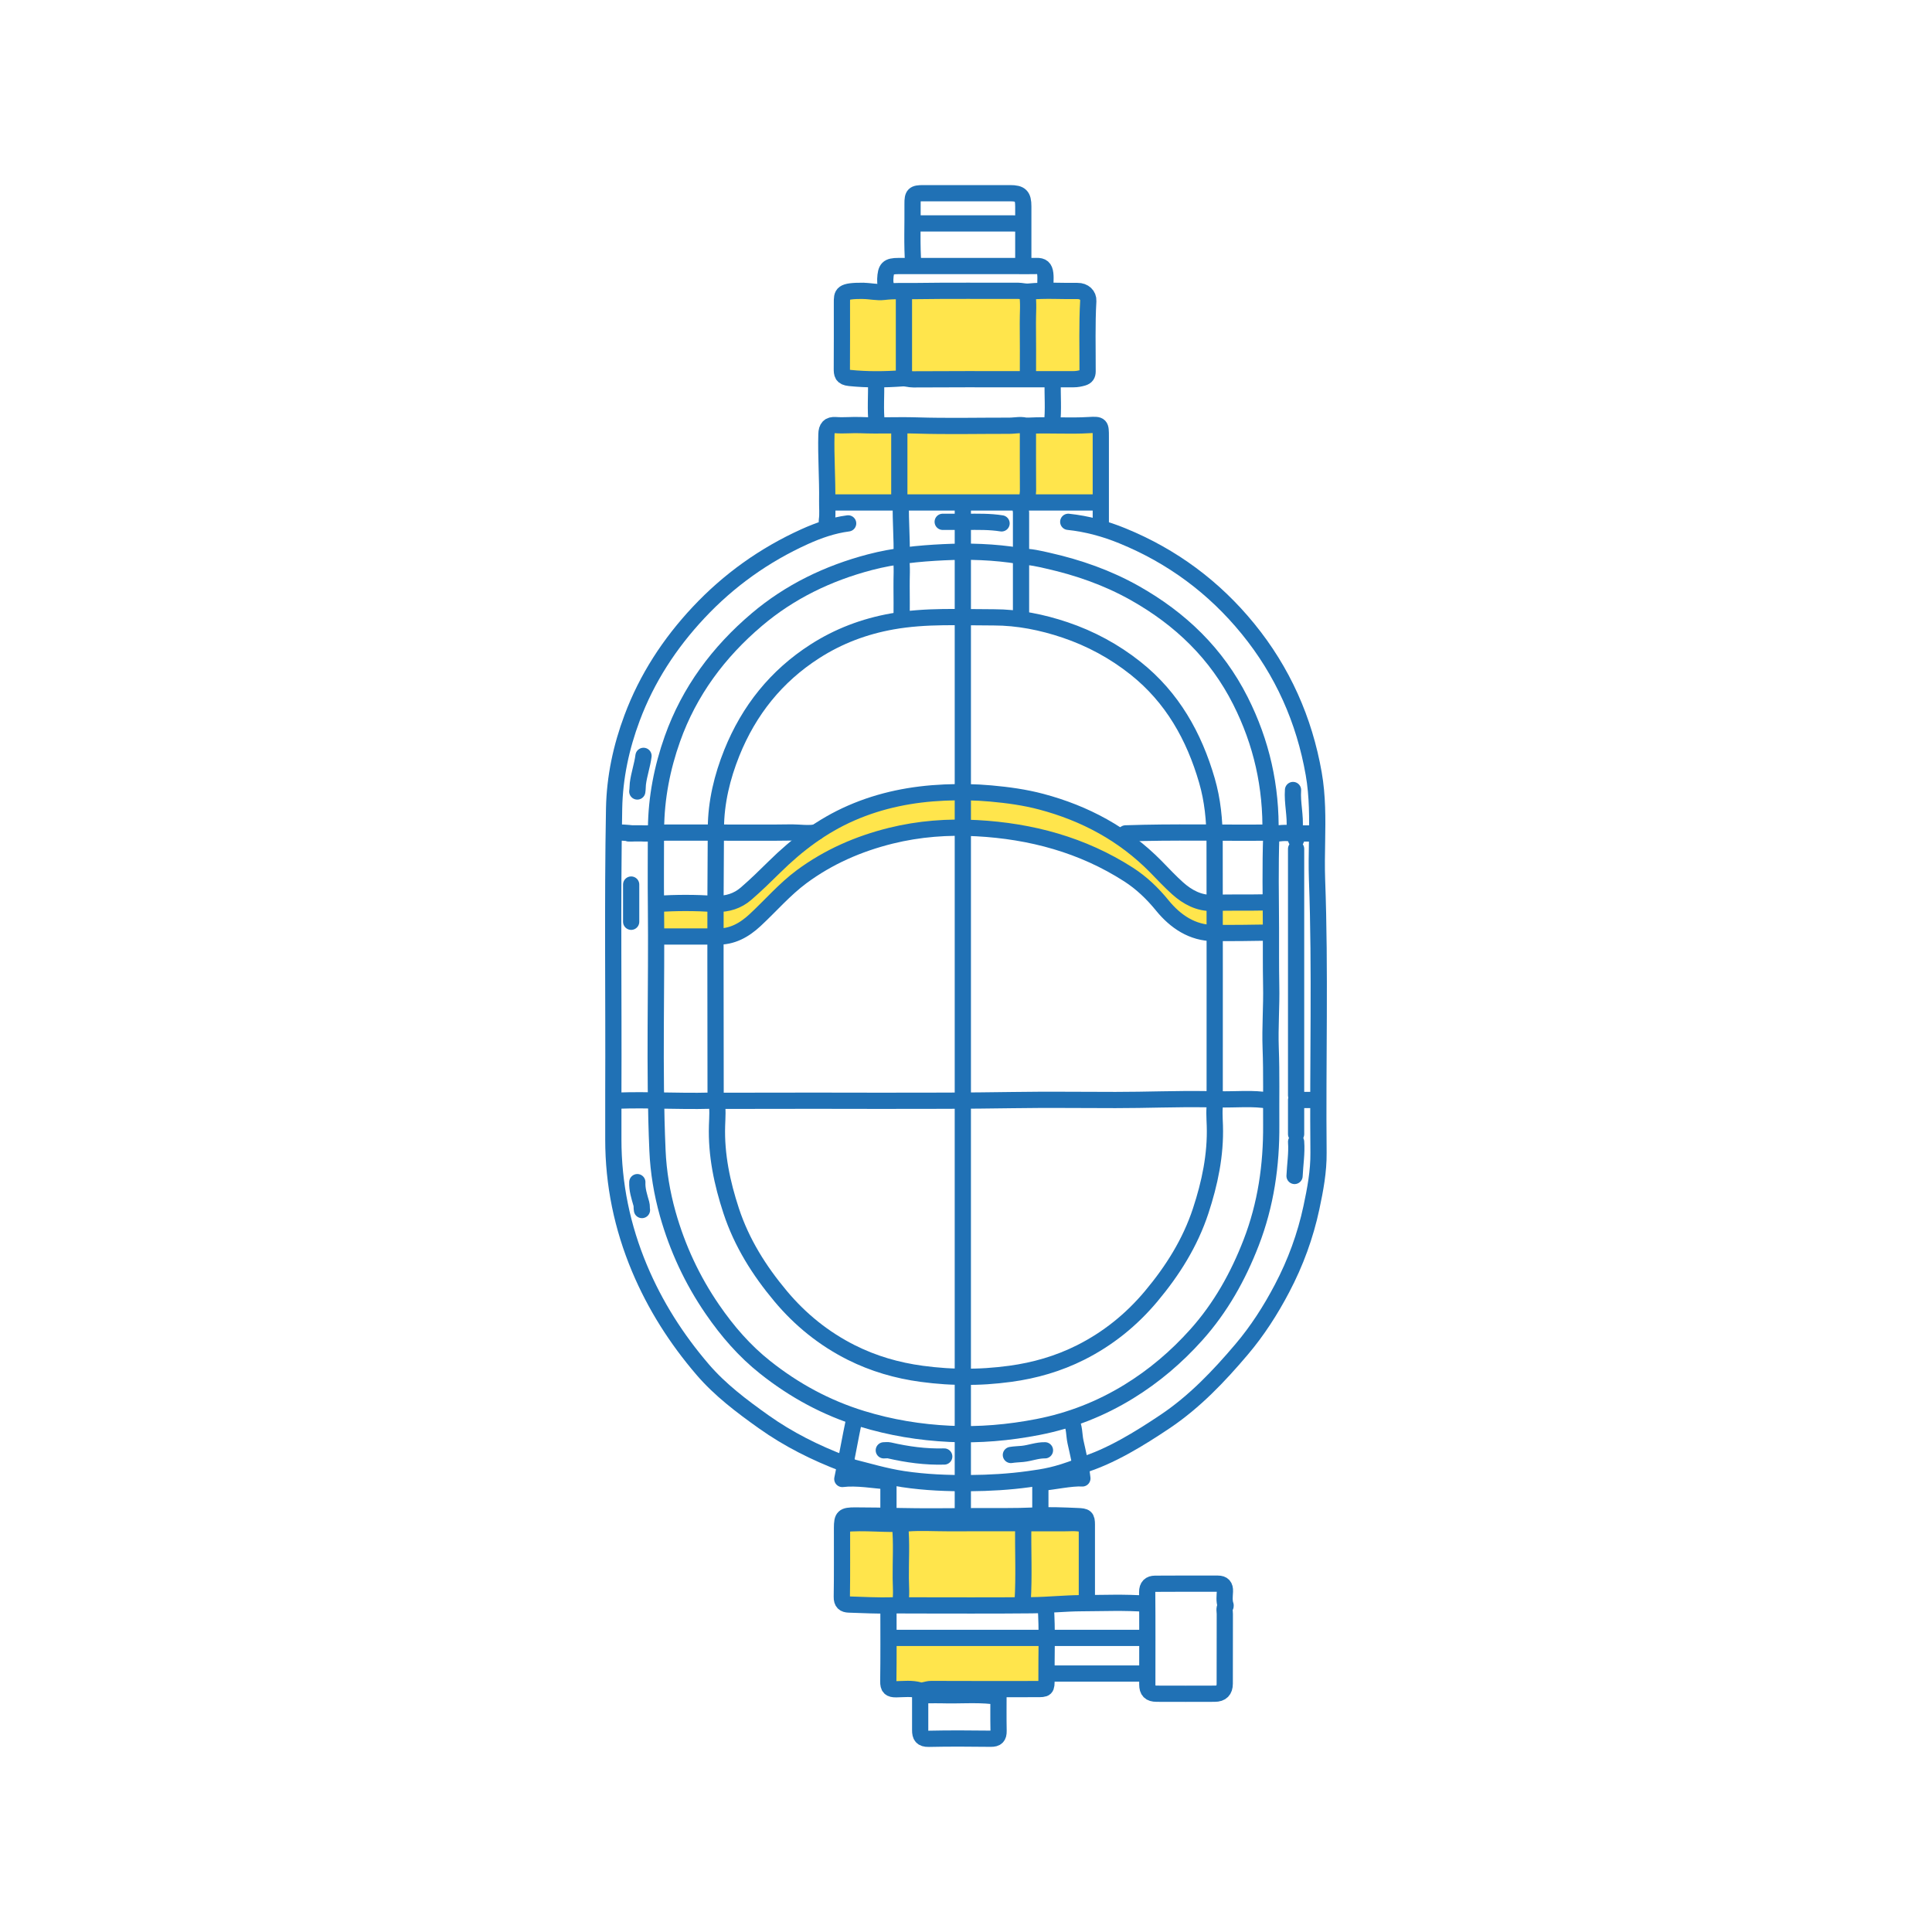 <svg width="500" height="500" viewBox="0 0 500 500" fill="none" xmlns="http://www.w3.org/2000/svg">
<path d="M169.5 243V234H176C186.4 234 191.333 231.667 192.5 230.5C209 218 219 206 249 204.5C273 203.3 294 218 301.5 225.5C306.3 235.1 321.5 235.167 328.5 234V241C315.7 243.4 306.167 240 303 238C295.8 224 271 216.833 259.5 215C236.7 208.2 211.667 222.5 202 230.5C193.6 240.5 187.833 243 186 243H169.5Z" fill="#FFDA00" fill-opacity="0.7"/>
<rect x="219" y="394" width="61" height="21" fill="#FFDA00" fill-opacity="0.7"/>
<rect x="230" y="424" width="41" height="14" fill="#FFDA00" fill-opacity="0.7"/>
<rect x="215" y="111" width="70" height="21" fill="#FFDA00" fill-opacity="0.7"/>
<rect x="218" y="76" width="64" height="21" fill="#FFDA00" fill-opacity="0.7"/>
<path d="M276.461 135.047C281.321 135.557 286.001 136.837 290.491 138.677C303.351 143.937 314.201 151.967 322.981 162.737C331.941 173.727 337.551 186.307 339.991 200.247C341.001 205.987 340.951 211.857 340.851 217.687C340.791 221.027 340.731 224.377 340.851 227.717C341.721 251.247 341.001 274.787 341.231 298.317C341.281 303.137 340.391 307.867 339.391 312.547C337.831 319.837 335.281 326.807 331.801 333.417C328.851 339.047 325.421 344.397 321.321 349.227C315.431 356.177 309.141 362.787 301.501 367.907C295.101 372.197 287.271 377.067 279.791 379.267" stroke="#2071B5" stroke-width="4.2" stroke-linecap="round" stroke-linejoin="round"/>
<path d="M314.571 284.883C314.141 287.013 314.331 289.173 314.401 291.303C314.641 298.903 313.091 306.213 310.741 313.363C308.031 321.603 303.501 328.813 297.941 335.453C292.821 341.573 286.731 346.473 279.651 350.033C273.931 352.903 267.821 354.683 261.431 355.543C257.421 356.083 253.421 356.373 249.391 356.293" stroke="#2071B5" stroke-width="4.2" stroke-linecap="round" stroke-linejoin="round"/>
<path d="M334.827 215.883C332.837 215.233 330.817 215.763 328.797 215.863C329.067 203.593 326.487 192.193 321.027 181.363C314.857 169.133 305.497 160.153 293.707 153.503C286.657 149.533 279.097 146.883 271.237 145.113C268.947 144.593 266.617 144.023 264.227 144.073" stroke="#2071B5" stroke-width="4.2" stroke-linecap="round" stroke-linejoin="round"/>
<path d="M329.012 216.083C328.722 224.103 328.882 232.133 328.922 240.153C328.942 245.103 328.882 250.043 328.982 254.993C329.102 260.403 328.652 265.833 328.852 271.233C329.102 277.853 328.942 284.473 328.992 291.093C329.072 301.553 327.602 311.763 323.802 321.583C320.412 330.353 315.902 338.423 309.582 345.473C304.442 351.203 298.702 356.093 292.132 360.133C284.822 364.623 277.012 367.673 268.632 369.303C261.092 370.773 253.442 371.443 245.772 371.073C238.072 370.703 230.512 369.463 223.082 367.183C213.832 364.343 205.562 359.853 198.032 353.873C192.652 349.613 188.242 344.503 184.362 338.853C179.132 331.243 175.302 322.983 172.812 314.143C171.312 308.793 170.392 303.293 170.152 297.713C169.242 276.523 169.992 255.323 169.762 234.133C169.692 228.053 169.752 221.963 169.752 215.883" stroke="#2071B5" stroke-width="4.2" stroke-linecap="round" stroke-linejoin="round"/>
<path d="M263.828 143.867C257.308 142.817 250.738 142.597 244.178 142.917C237.778 143.227 231.358 143.857 225.128 145.497C214.318 148.337 204.408 153.107 195.868 160.347C185.968 168.737 178.388 178.907 174.018 191.217C171.358 198.707 169.848 206.477 169.778 214.467C169.778 214.797 169.598 215.197 169.968 215.467" stroke="#2071B5" stroke-width="4.2" stroke-linecap="round" stroke-linejoin="round"/>
<path d="M219.499 135.453C215.559 135.963 211.859 137.253 208.269 138.873C197.809 143.603 188.639 150.143 180.789 158.523C173.299 166.513 167.409 175.553 163.579 185.813C160.759 193.343 159.079 201.173 158.929 209.263C158.479 233.733 158.839 258.203 158.729 282.673C158.709 286.753 158.729 290.833 158.729 294.913C158.729 306.473 161.019 317.543 165.499 328.233C169.549 337.883 175.089 346.563 181.849 354.443C186.379 359.723 191.949 363.913 197.629 367.953C204.039 372.513 210.989 375.973 218.299 378.763C218.759 378.943 219.299 378.803 219.709 379.153" stroke="#2071B5" stroke-width="4.2" stroke-linecap="round" stroke-linejoin="round"/>
<path d="M185.401 284.681C185.131 283.961 185.201 283.211 185.201 282.471C185.201 259.741 185.081 237.001 185.271 214.271C185.321 207.591 186.891 201.061 189.401 194.811C193.831 183.821 200.901 174.971 210.891 168.561C217.011 164.631 223.671 162.111 230.911 160.821C239.671 159.261 248.441 159.781 257.201 159.771C263.481 159.771 269.711 161.031 275.621 163.021C282.221 165.241 288.401 168.571 293.901 172.951C303.401 180.511 309.031 190.541 312.361 202.031C313.821 207.081 314.331 212.261 314.341 217.481C314.391 239.811 314.361 262.141 314.361 284.471" stroke="#2071B5" stroke-width="4.2" stroke-linecap="round" stroke-linejoin="round"/>
<path d="M248.977 285.078C249.247 285.798 249.177 286.548 249.177 287.288C249.177 316.568 249.177 345.858 249.177 375.138V391.988" stroke="#2071B5" stroke-width="4.2" stroke-linecap="round" stroke-linejoin="round"/>
<path d="M249.18 160.117V283.477" stroke="#2071B5" stroke-width="4.2" stroke-linecap="round" stroke-linejoin="round"/>
<path d="M328.607 284.882C324.217 284.082 319.777 284.632 315.367 284.502C314.367 284.472 313.357 284.492 312.357 284.472C304.467 284.342 296.577 284.692 288.688 284.682C279.797 284.682 270.898 284.562 262.008 284.702C239.278 285.052 216.537 284.782 193.807 284.882C190.937 284.892 188.057 284.882 185.188 284.882" stroke="#2071B5" stroke-width="4.2" stroke-linecap="round" stroke-linejoin="round"/>
<path d="M185.398 242.361C189.408 242.551 192.618 240.721 195.408 238.131C199.428 234.401 203.008 230.201 207.448 226.901C214.408 221.751 222.168 218.371 230.528 216.291C237.838 214.481 245.308 213.921 252.788 214.331C266.838 215.091 280.128 218.651 292.088 226.341C295.408 228.481 298.248 231.191 300.778 234.301C304.188 238.491 308.588 241.481 314.168 241.471C318.908 241.471 323.658 241.451 328.408 241.351" stroke="#2071B5" stroke-width="4.2" stroke-linecap="round" stroke-linejoin="round"/>
<path d="M335.43 219.688V283.467" stroke="#2071B5" stroke-width="4.2" stroke-linecap="round" stroke-linejoin="round"/>
<path d="M327.812 233.532C323.132 233.642 318.452 233.502 313.772 233.672C310.322 233.792 307.312 232.182 304.772 229.902C302.802 228.142 300.992 226.192 299.142 224.302C290.842 215.872 280.812 210.482 269.452 207.472C265.192 206.342 260.842 205.752 256.432 205.352C252.402 204.982 248.382 204.942 244.392 205.112C236.082 205.482 228.022 207.042 220.302 210.412C212.712 213.722 206.302 218.582 200.482 224.312C198.052 226.702 195.622 229.092 193.042 231.312C190.862 233.182 188.282 233.972 185.422 233.922" stroke="#2071B5" stroke-width="4.2" stroke-linecap="round" stroke-linejoin="round"/>
<path d="M258.411 437.523C258.411 441.003 258.361 444.473 258.431 447.953C258.461 449.463 257.911 450.003 256.401 449.983C251.051 449.923 245.701 449.883 240.351 450.003C238.561 450.043 238.131 449.253 238.141 447.753C238.151 444.413 238.141 441.063 238.141 437.723" stroke="#2071B5" stroke-width="4.2" stroke-linecap="round" stroke-linejoin="round"/>
<path d="M264.827 68.45C264.827 63.44 264.827 58.42 264.827 53.41C264.827 50.69 264.117 50 261.417 50C253.927 50 246.437 50 238.957 50C236.527 50 236.137 50.32 236.167 52.81C236.227 58.03 235.957 63.24 236.357 68.46" stroke="#2071B5" stroke-width="4.2" stroke-linecap="round" stroke-linejoin="round"/>
<path d="M230.133 423.883H295.323" stroke="#2071B5" stroke-width="4.2" stroke-linecap="round" stroke-linejoin="round"/>
<path d="M223.508 75.266C217.748 75.236 217.888 75.956 217.888 78.476C217.888 84.096 217.908 89.706 217.868 95.326C217.858 96.786 217.938 97.616 219.878 97.816C224.438 98.286 228.978 98.236 233.528 97.906C234.508 97.836 235.378 98.186 236.338 98.176C245.428 98.116 254.528 98.136 263.618 98.136C268.368 98.136 273.108 98.136 277.858 98.136C278.698 98.136 279.468 97.986 280.268 97.756C281.158 97.496 281.468 96.986 281.468 96.126C281.488 90.046 281.298 83.956 281.648 77.876C281.728 76.426 280.558 75.276 278.858 75.306C274.648 75.366 270.428 75.056 266.218 75.466C265.278 75.556 264.358 75.256 263.408 75.256C254.578 75.286 245.758 75.196 236.928 75.326C234.188 75.366 231.458 75.206 228.688 75.546C227.068 75.746 225.238 75.306 223.488 75.286" stroke="#2071B5" stroke-width="4.2" stroke-linecap="round" stroke-linejoin="round"/>
<path d="M281.28 414.454C281.28 407.834 281.28 401.214 281.28 394.594C281.28 392.614 280.95 392.454 278.88 392.364C275.2 392.204 271.52 392.054 267.85 392.224C262.57 392.464 257.28 392.354 252 392.384C245.45 392.414 238.89 392.504 232.34 392.354C228.66 392.274 224.99 392.214 221.31 392.204C218.3 392.204 217.92 392.544 217.91 395.404C217.89 401.354 217.96 407.304 217.86 413.254C217.83 414.744 218.47 415.214 219.71 415.254C223.45 415.364 227.19 415.584 230.94 415.474C232.41 415.434 233.88 415.474 235.35 415.474C245.91 415.474 256.48 415.544 267.04 415.434C271.32 415.394 275.6 414.924 279.88 414.904C285.49 414.884 291.12 414.624 296.73 415.064" stroke="#2071B5" stroke-width="4.2" stroke-linecap="round" stroke-linejoin="round"/>
<path d="M266.227 110.17C271.437 109.91 276.657 110.33 281.877 110.01C284.867 109.83 284.887 110.01 284.887 112.98V136.45" stroke="#2071B5" stroke-width="4.2" stroke-linecap="round" stroke-linejoin="round"/>
<path d="M280.069 394.402C278.409 394.012 276.729 394.222 275.059 394.212C265.099 394.182 255.139 394.202 245.169 394.202C241.689 394.202 238.199 393.982 234.739 394.252C229.249 394.682 223.759 393.802 218.289 394.402" stroke="#2071B5" stroke-width="4.2" stroke-linecap="round" stroke-linejoin="round"/>
<path d="M284.492 130.031H214.492" stroke="#2071B5" stroke-width="4.2" stroke-linecap="round" stroke-linejoin="round"/>
<path d="M266.228 129.63C265.658 128.8 266.058 127.89 266.048 127.02C266.008 121.47 266.028 115.92 266.028 110.37C264.448 109.71 262.818 110.18 261.218 110.18C253.198 110.17 245.168 110.36 237.148 110.11C232.328 109.96 227.518 110.22 222.698 110.02C220.568 109.93 218.428 110.18 216.278 110.02C214.568 109.89 213.918 110.68 213.878 112.39C213.718 118.14 214.168 123.89 214.078 129.64C214.048 131.31 214.238 133.01 213.998 134.64C213.898 135.33 214.338 135.71 214.278 136.26" stroke="#2071B5" stroke-width="4.2" stroke-linecap="round" stroke-linejoin="round"/>
<path d="M317.181 415.462C316.781 414.282 316.951 413.052 317.011 411.852C317.071 410.472 316.501 409.852 315.181 409.852C309.761 409.852 304.351 409.822 298.931 409.872C297.621 409.882 296.881 410.512 296.891 412.062C296.961 420.022 296.921 427.972 296.921 435.932C296.921 437.622 297.601 438.322 299.321 438.332C304.331 438.352 309.351 438.352 314.361 438.332C316.121 438.332 316.961 437.472 316.961 435.732C316.971 429.712 316.961 423.702 316.981 417.682C316.981 417.022 316.741 416.312 317.171 415.672" stroke="#2071B5" stroke-width="4.2" stroke-linecap="round" stroke-linejoin="round"/>
<path d="M229.728 75.268C229.288 74.318 229.058 73.338 229.108 72.258C229.238 69.428 229.778 68.848 232.538 68.848C242.568 68.848 252.598 68.848 262.628 68.848C264.498 68.848 266.378 68.888 268.248 68.838C269.698 68.798 270.338 69.308 270.518 70.848C270.688 72.268 270.398 73.668 270.658 75.068" stroke="#2071B5" stroke-width="4.2" stroke-linecap="round" stroke-linejoin="round"/>
<path d="M236.547 57.82C238.507 57.82 237.877 57.82 238.557 57.82C246.177 57.82 253.797 57.82 261.427 57.82C262.427 57.82 263.437 57.85 264.437 57.82" stroke="#2071B5" stroke-width="4.2" stroke-linecap="round" stroke-linejoin="round"/>
<path d="M296.52 433.109H271.25" stroke="#2071B5" stroke-width="4.2" stroke-linecap="round" stroke-linejoin="round"/>
<path d="M211.343 215.32C210.103 215.88 206.283 215.42 205.053 215.44C199.373 215.53 193.683 215.48 188.003 215.48C182.723 215.48 177.443 215.48 172.153 215.48C170.073 215.48 168.013 215.81 165.933 215.67C165.593 215.65 166.513 215.68 162.773 215.68" stroke="#2071B5" stroke-width="4.2" stroke-linecap="round" stroke-linejoin="round"/>
<path d="M328.407 215.478C316.037 215.588 303.667 215.248 291.297 215.678" stroke="#2071B5" stroke-width="4.2" stroke-linecap="round" stroke-linejoin="round"/>
<path d="M265.828 75.867C266.288 78.467 265.978 81.087 266.008 83.687C266.068 88.297 266.028 92.917 266.028 97.527" stroke="#2071B5" stroke-width="4.2" stroke-linecap="round" stroke-linejoin="round"/>
<path d="M233.938 75.867V97.527" stroke="#2071B5" stroke-width="4.2" stroke-linecap="round" stroke-linejoin="round"/>
<path d="M229.931 415.862C229.931 422.282 229.981 428.702 229.891 435.122C229.871 436.732 230.331 437.202 231.931 437.182C233.931 437.152 235.941 436.872 237.971 437.462C238.831 437.712 239.911 437.102 240.961 437.112C250.051 437.152 259.151 437.142 268.241 437.132C270.781 437.132 270.851 437.132 270.831 434.522C270.781 428.242 271.081 421.952 270.641 415.672" stroke="#2071B5" stroke-width="4.2" stroke-linecap="round" stroke-linejoin="round"/>
<path d="M264.826 394.602C264.706 401.222 265.076 407.842 264.656 414.462C264.656 414.592 264.836 414.832 264.826 415.062" stroke="#2071B5" stroke-width="4.2" stroke-linecap="round" stroke-linejoin="round"/>
<path d="M232.938 394.797C233.398 399.337 233.067 403.887 233.117 408.437C233.137 410.637 233.387 412.857 232.938 415.057" stroke="#2071B5" stroke-width="4.2" stroke-linecap="round" stroke-linejoin="round"/>
<path d="M279.238 379.523C273.328 381.803 270.358 382.233 266.238 382.803C261.168 383.503 256.048 383.793 250.988 383.833C245.248 383.883 239.458 383.653 233.738 382.793C229.028 382.083 224.498 380.703 219.898 379.553" stroke="#2071B5" stroke-width="4.2" stroke-linecap="round" stroke-linejoin="round"/>
<path d="M232.742 110.578V129.838" stroke="#2071B5" stroke-width="4.2" stroke-linecap="round" stroke-linejoin="round"/>
<path d="M277.059 367.523C278.149 369.243 277.929 371.303 278.339 373.163C278.999 376.133 279.729 379.123 280.119 382.613C277.389 382.413 272.289 383.523 269.609 383.723" stroke="#2071B5" stroke-width="4.2" stroke-linecap="round" stroke-linejoin="round"/>
<path d="M233.141 144.273C233.561 146.803 233.281 149.353 233.331 151.893C233.381 154.633 233.341 157.373 233.341 160.113" stroke="#2071B5" stroke-width="4.2" stroke-linecap="round" stroke-linejoin="round"/>
<path d="M264.231 130.43C263.881 131.17 264.241 131.9 264.241 132.64C264.221 141.4 264.221 150.16 264.241 158.92C264.241 159.34 264.181 159.74 264.031 160.12" stroke="#2071B5" stroke-width="4.2" stroke-linecap="round" stroke-linejoin="round"/>
<path d="M244.367 376.942C239.547 377.082 234.807 376.432 230.127 375.352C229.687 375.252 229.197 375.342 228.727 375.342" stroke="#2071B5" stroke-width="4.2" stroke-linecap="round" stroke-linejoin="round"/>
<path d="M249.18 143.273V158.713" stroke="#2071B5" stroke-width="4.2" stroke-linecap="round" stroke-linejoin="round"/>
<path d="M185.003 285.08C184.523 285.11 184.103 284.85 183.603 284.86C175.713 285.07 167.823 284.56 159.933 284.84C159.743 284.84 159.403 284.72 159.133 284.68" stroke="#2071B5" stroke-width="4.2" stroke-linecap="round" stroke-linejoin="round"/>
<path d="M170.156 242.36H184.996" stroke="#2071B5" stroke-width="4.2" stroke-linecap="round" stroke-linejoin="round"/>
<path d="M184.996 233.931C180.046 233.621 175.096 233.591 170.156 233.931" stroke="#2071B5" stroke-width="4.2" stroke-linecap="round" stroke-linejoin="round"/>
<path d="M221.102 367.117C220.022 372.237 219.132 377.397 217.992 382.757C221.652 382.297 226.392 383.117 229.732 383.377" stroke="#2071B5" stroke-width="4.2" stroke-linecap="round" stroke-linejoin="round"/>
<path d="M272.45 98.539C272.33 102.279 272.71 106.039 272.25 109.769" stroke="#2071B5" stroke-width="4.2" stroke-linecap="round" stroke-linejoin="round"/>
<path d="M226.722 98.539C226.842 102.279 226.462 106.039 226.922 109.769" stroke="#2071B5" stroke-width="4.2" stroke-linecap="round" stroke-linejoin="round"/>
<path d="M334.634 204.453C334.394 207.813 335.324 211.123 335.034 214.483" stroke="#2071B5" stroke-width="4.2" stroke-linecap="round" stroke-linejoin="round"/>
<path d="M163.344 228.922V238.552" stroke="#2071B5" stroke-width="4.2" stroke-linecap="round" stroke-linejoin="round"/>
<path d="M229.93 382.562V391.992" stroke="#2071B5" stroke-width="4.2" stroke-linecap="round" stroke-linejoin="round"/>
<path d="M259.207 135.45C256.147 134.96 253.067 135.04 249.977 135.05" stroke="#2071B5" stroke-width="4.2" stroke-linecap="round" stroke-linejoin="round"/>
<path d="M166.54 195.617C166.23 198.057 165.38 200.387 165.08 202.827C165 203.497 165.04 204.177 164.93 204.837" stroke="#2071B5" stroke-width="4.2" stroke-linecap="round" stroke-linejoin="round"/>
<path d="M256.809 438.916C252.469 438.456 248.119 438.856 243.769 438.716C242.629 438.686 241.499 438.716 240.359 438.716" stroke="#2071B5" stroke-width="4.2" stroke-linecap="round" stroke-linejoin="round"/>
<path d="M341.05 284.68C339.24 284.68 337.43 284.68 335.43 284.68C335.43 287.49 335.43 290.5 335.43 293.51" stroke="#2071B5" stroke-width="4.2" stroke-linecap="round" stroke-linejoin="round"/>
<path d="M270.437 375.337C268.457 375.297 266.597 376.067 264.637 376.267C263.657 376.367 262.617 376.377 261.617 376.547" stroke="#2071B5" stroke-width="4.2" stroke-linecap="round" stroke-linejoin="round"/>
<path d="M269.242 382.961V391.791" stroke="#2071B5" stroke-width="4.2" stroke-linecap="round" stroke-linejoin="round"/>
<path d="M335.431 295.508C335.651 298.468 335.161 301.388 335.031 304.338" stroke="#2071B5" stroke-width="4.2" stroke-linecap="round" stroke-linejoin="round"/>
<path d="M164.94 305.938C164.84 307.888 165.47 309.718 165.98 311.538C166.14 312.098 166.03 312.628 166.14 313.158" stroke="#2071B5" stroke-width="4.2" stroke-linecap="round" stroke-linejoin="round"/>
<path d="M233.143 130.43C233.033 134.91 233.463 139.39 233.343 143.87" stroke="#2071B5" stroke-width="4.2" stroke-linecap="round" stroke-linejoin="round"/>
<path d="M249.18 131.032V141.862" stroke="#2071B5" stroke-width="4.2" stroke-linecap="round" stroke-linejoin="round"/>
<path d="M340.446 215.682C339.106 215.682 337.766 215.742 336.436 215.662C334.996 215.582 335.086 216.322 335.436 217.282" stroke="#2071B5" stroke-width="4.2" stroke-linecap="round" stroke-linejoin="round"/>
<path d="M248.779 135.047H243.969" stroke="#2071B5" stroke-width="4.2" stroke-linecap="round" stroke-linejoin="round"/>
<path d="M163.343 215.681C161.943 215.511 160.533 215.321 159.133 215.681" stroke="#2071B5" stroke-width="4.2" stroke-linecap="round" stroke-linejoin="round"/>
<path d="M185.398 284.883C185.828 287.013 185.638 289.173 185.568 291.303C185.328 298.903 186.878 306.213 189.228 313.363C191.938 321.603 196.468 328.813 202.028 335.453C207.148 341.573 213.238 346.473 220.318 350.033C226.038 352.903 232.148 354.683 238.538 355.543C242.548 356.083 246.548 356.373 250.578 356.293" stroke="#2071B5" stroke-width="4.2" stroke-linecap="round" stroke-linejoin="round"/>
</svg>
